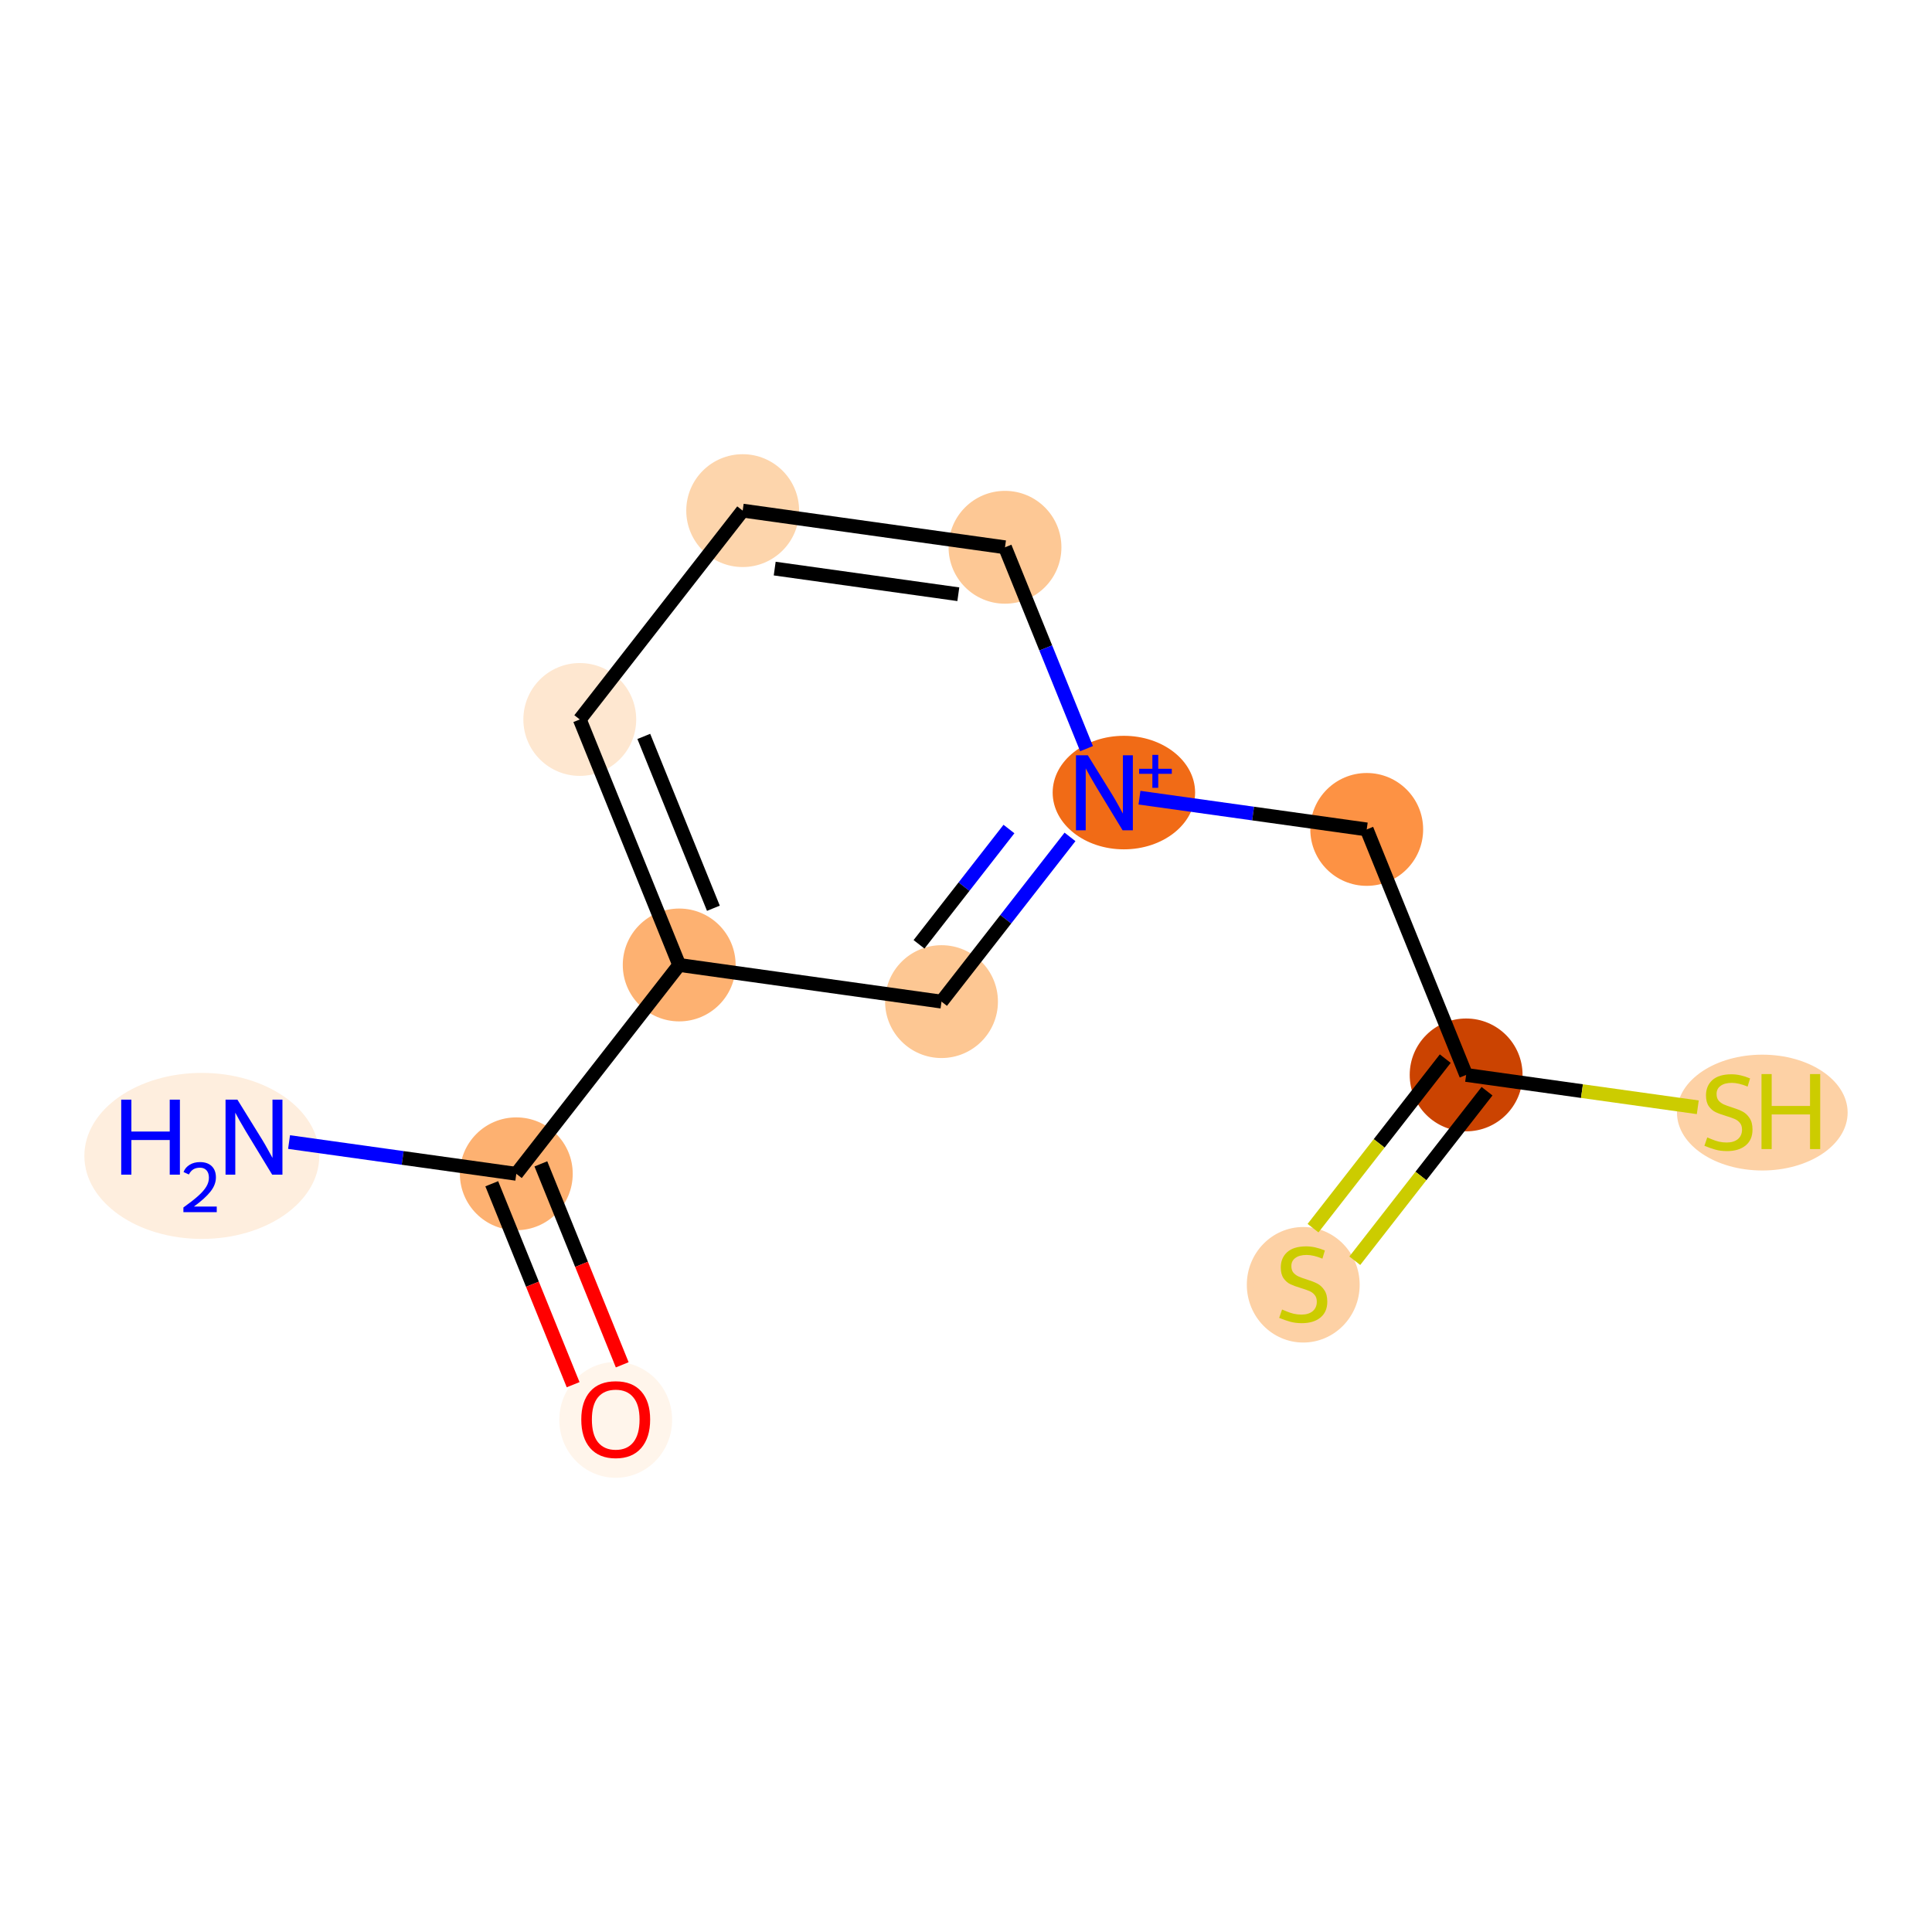 <?xml version='1.0' encoding='iso-8859-1'?>
<svg version='1.1' baseProfile='full'
              xmlns='http://www.w3.org/2000/svg'
                      xmlns:rdkit='http://www.rdkit.org/xml'
                      xmlns:xlink='http://www.w3.org/1999/xlink'
                  xml:space='preserve'
width='280px' height='280px' viewBox='0 0 280 280'>
<!-- END OF HEADER -->
<rect style='opacity:1.0;fill:#FFFFFF;stroke:none' width='280' height='280' x='0' y='0'> </rect>
<ellipse cx='29.25' cy='167.523' rx='16.523' ry='11.53'  style='fill:#FEEEDE;fill-rule:evenodd;stroke:#FEEEDE;stroke-width:1.0px;stroke-linecap:butt;stroke-linejoin:miter;stroke-opacity:1' />
<ellipse cx='74.827' cy='170.117' rx='7.677' ry='7.677'  style='fill:#FDB171;fill-rule:evenodd;stroke:#FDB171;stroke-width:1.0px;stroke-linecap:butt;stroke-linejoin:miter;stroke-opacity:1' />
<ellipse cx='89.234' cy='205.78' rx='7.677' ry='7.893'  style='fill:#FFF5EB;fill-rule:evenodd;stroke:#FFF5EB;stroke-width:1.0px;stroke-linecap:butt;stroke-linejoin:miter;stroke-opacity:1' />
<ellipse cx='98.435' cy='139.85' rx='7.677' ry='7.677'  style='fill:#FDB171;fill-rule:evenodd;stroke:#FDB171;stroke-width:1.0px;stroke-linecap:butt;stroke-linejoin:miter;stroke-opacity:1' />
<ellipse cx='84.027' cy='104.271' rx='7.677' ry='7.677'  style='fill:#FEE7D0;fill-rule:evenodd;stroke:#FEE7D0;stroke-width:1.0px;stroke-linecap:butt;stroke-linejoin:miter;stroke-opacity:1' />
<ellipse cx='107.636' cy='74.004' rx='7.677' ry='7.677'  style='fill:#FDD5AC;fill-rule:evenodd;stroke:#FDD5AC;stroke-width:1.0px;stroke-linecap:butt;stroke-linejoin:miter;stroke-opacity:1' />
<ellipse cx='145.652' cy='79.316' rx='7.677' ry='7.677'  style='fill:#FDC895;fill-rule:evenodd;stroke:#FDC895;stroke-width:1.0px;stroke-linecap:butt;stroke-linejoin:miter;stroke-opacity:1' />
<ellipse cx='162.882' cy='114.866' rx='9.822' ry='7.727'  style='fill:#F16B16;fill-rule:evenodd;stroke:#F16B16;stroke-width:1.0px;stroke-linecap:butt;stroke-linejoin:miter;stroke-opacity:1' />
<ellipse cx='198.076' cy='120.207' rx='7.677' ry='7.677'  style='fill:#FD9244;fill-rule:evenodd;stroke:#FD9244;stroke-width:1.0px;stroke-linecap:butt;stroke-linejoin:miter;stroke-opacity:1' />
<ellipse cx='212.484' cy='155.786' rx='7.677' ry='7.677'  style='fill:#CB4301;fill-rule:evenodd;stroke:#CB4301;stroke-width:1.0px;stroke-linecap:butt;stroke-linejoin:miter;stroke-opacity:1' />
<ellipse cx='188.876' cy='186.199' rx='7.677' ry='7.871'  style='fill:#FDD1A5;fill-rule:evenodd;stroke:#FDD1A5;stroke-width:1.0px;stroke-linecap:butt;stroke-linejoin:miter;stroke-opacity:1' />
<ellipse cx='255.406' cy='161.243' rx='11.867' ry='7.893'  style='fill:#FDD1A5;fill-rule:evenodd;stroke:#FDD1A5;stroke-width:1.0px;stroke-linecap:butt;stroke-linejoin:miter;stroke-opacity:1' />
<ellipse cx='136.451' cy='145.162' rx='7.677' ry='7.677'  style='fill:#FDC793;fill-rule:evenodd;stroke:#FDC793;stroke-width:1.0px;stroke-linecap:butt;stroke-linejoin:miter;stroke-opacity:1' />
<path class='bond-0 atom-0 atom-1' d='M 41.893,165.515 L 58.36,167.816' style='fill:none;fill-rule:evenodd;stroke:#0000FF;stroke-width:2.0px;stroke-linecap:butt;stroke-linejoin:miter;stroke-opacity:1' />
<path class='bond-0 atom-0 atom-1' d='M 58.36,167.816 L 74.827,170.117' style='fill:none;fill-rule:evenodd;stroke:#000000;stroke-width:2.0px;stroke-linecap:butt;stroke-linejoin:miter;stroke-opacity:1' />
<path class='bond-1 atom-1 atom-2' d='M 71.269,171.558 L 77.165,186.119' style='fill:none;fill-rule:evenodd;stroke:#000000;stroke-width:2.0px;stroke-linecap:butt;stroke-linejoin:miter;stroke-opacity:1' />
<path class='bond-1 atom-1 atom-2' d='M 77.165,186.119 L 83.062,200.68' style='fill:none;fill-rule:evenodd;stroke:#FF0000;stroke-width:2.0px;stroke-linecap:butt;stroke-linejoin:miter;stroke-opacity:1' />
<path class='bond-1 atom-1 atom-2' d='M 78.385,168.676 L 84.281,183.237' style='fill:none;fill-rule:evenodd;stroke:#000000;stroke-width:2.0px;stroke-linecap:butt;stroke-linejoin:miter;stroke-opacity:1' />
<path class='bond-1 atom-1 atom-2' d='M 84.281,183.237 L 90.178,197.799' style='fill:none;fill-rule:evenodd;stroke:#FF0000;stroke-width:2.0px;stroke-linecap:butt;stroke-linejoin:miter;stroke-opacity:1' />
<path class='bond-2 atom-1 atom-3' d='M 74.827,170.117 L 98.435,139.85' style='fill:none;fill-rule:evenodd;stroke:#000000;stroke-width:2.0px;stroke-linecap:butt;stroke-linejoin:miter;stroke-opacity:1' />
<path class='bond-3 atom-3 atom-4' d='M 98.435,139.85 L 84.027,104.271' style='fill:none;fill-rule:evenodd;stroke:#000000;stroke-width:2.0px;stroke-linecap:butt;stroke-linejoin:miter;stroke-opacity:1' />
<path class='bond-3 atom-3 atom-4' d='M 103.39,131.631 L 93.304,106.726' style='fill:none;fill-rule:evenodd;stroke:#000000;stroke-width:2.0px;stroke-linecap:butt;stroke-linejoin:miter;stroke-opacity:1' />
<path class='bond-12 atom-12 atom-3' d='M 136.451,145.162 L 98.435,139.85' style='fill:none;fill-rule:evenodd;stroke:#000000;stroke-width:2.0px;stroke-linecap:butt;stroke-linejoin:miter;stroke-opacity:1' />
<path class='bond-4 atom-4 atom-5' d='M 84.027,104.271 L 107.636,74.004' style='fill:none;fill-rule:evenodd;stroke:#000000;stroke-width:2.0px;stroke-linecap:butt;stroke-linejoin:miter;stroke-opacity:1' />
<path class='bond-5 atom-5 atom-6' d='M 107.636,74.004 L 145.652,79.316' style='fill:none;fill-rule:evenodd;stroke:#000000;stroke-width:2.0px;stroke-linecap:butt;stroke-linejoin:miter;stroke-opacity:1' />
<path class='bond-5 atom-5 atom-6' d='M 112.276,82.404 L 138.887,86.122' style='fill:none;fill-rule:evenodd;stroke:#000000;stroke-width:2.0px;stroke-linecap:butt;stroke-linejoin:miter;stroke-opacity:1' />
<path class='bond-6 atom-6 atom-7' d='M 145.652,79.316 L 151.561,93.908' style='fill:none;fill-rule:evenodd;stroke:#000000;stroke-width:2.0px;stroke-linecap:butt;stroke-linejoin:miter;stroke-opacity:1' />
<path class='bond-6 atom-6 atom-7' d='M 151.561,93.908 L 157.47,108.5' style='fill:none;fill-rule:evenodd;stroke:#0000FF;stroke-width:2.0px;stroke-linecap:butt;stroke-linejoin:miter;stroke-opacity:1' />
<path class='bond-7 atom-7 atom-8' d='M 165.142,115.605 L 181.609,117.906' style='fill:none;fill-rule:evenodd;stroke:#0000FF;stroke-width:2.0px;stroke-linecap:butt;stroke-linejoin:miter;stroke-opacity:1' />
<path class='bond-7 atom-7 atom-8' d='M 181.609,117.906 L 198.076,120.207' style='fill:none;fill-rule:evenodd;stroke:#000000;stroke-width:2.0px;stroke-linecap:butt;stroke-linejoin:miter;stroke-opacity:1' />
<path class='bond-11 atom-7 atom-12' d='M 155.072,121.29 L 145.762,133.226' style='fill:none;fill-rule:evenodd;stroke:#0000FF;stroke-width:2.0px;stroke-linecap:butt;stroke-linejoin:miter;stroke-opacity:1' />
<path class='bond-11 atom-7 atom-12' d='M 145.762,133.226 L 136.451,145.162' style='fill:none;fill-rule:evenodd;stroke:#000000;stroke-width:2.0px;stroke-linecap:butt;stroke-linejoin:miter;stroke-opacity:1' />
<path class='bond-11 atom-7 atom-12' d='M 146.225,120.149 L 139.708,128.504' style='fill:none;fill-rule:evenodd;stroke:#0000FF;stroke-width:2.0px;stroke-linecap:butt;stroke-linejoin:miter;stroke-opacity:1' />
<path class='bond-11 atom-7 atom-12' d='M 139.708,128.504 L 133.191,136.859' style='fill:none;fill-rule:evenodd;stroke:#000000;stroke-width:2.0px;stroke-linecap:butt;stroke-linejoin:miter;stroke-opacity:1' />
<path class='bond-8 atom-8 atom-9' d='M 198.076,120.207 L 212.484,155.786' style='fill:none;fill-rule:evenodd;stroke:#000000;stroke-width:2.0px;stroke-linecap:butt;stroke-linejoin:miter;stroke-opacity:1' />
<path class='bond-9 atom-9 atom-10' d='M 209.457,153.425 L 199.876,165.709' style='fill:none;fill-rule:evenodd;stroke:#000000;stroke-width:2.0px;stroke-linecap:butt;stroke-linejoin:miter;stroke-opacity:1' />
<path class='bond-9 atom-9 atom-10' d='M 199.876,165.709 L 190.294,177.993' style='fill:none;fill-rule:evenodd;stroke:#CCCC00;stroke-width:2.0px;stroke-linecap:butt;stroke-linejoin:miter;stroke-opacity:1' />
<path class='bond-9 atom-9 atom-10' d='M 215.511,158.146 L 205.929,170.431' style='fill:none;fill-rule:evenodd;stroke:#000000;stroke-width:2.0px;stroke-linecap:butt;stroke-linejoin:miter;stroke-opacity:1' />
<path class='bond-9 atom-9 atom-10' d='M 205.929,170.431 L 196.347,182.715' style='fill:none;fill-rule:evenodd;stroke:#CCCC00;stroke-width:2.0px;stroke-linecap:butt;stroke-linejoin:miter;stroke-opacity:1' />
<path class='bond-10 atom-9 atom-11' d='M 212.484,155.786 L 229.27,158.131' style='fill:none;fill-rule:evenodd;stroke:#000000;stroke-width:2.0px;stroke-linecap:butt;stroke-linejoin:miter;stroke-opacity:1' />
<path class='bond-10 atom-9 atom-11' d='M 229.27,158.131 L 246.055,160.476' style='fill:none;fill-rule:evenodd;stroke:#CCCC00;stroke-width:2.0px;stroke-linecap:butt;stroke-linejoin:miter;stroke-opacity:1' />
<path  class='atom-0' d='M 17.567 159.37
L 19.041 159.37
L 19.041 163.991
L 24.599 163.991
L 24.599 159.37
L 26.073 159.37
L 26.073 170.24
L 24.599 170.24
L 24.599 165.22
L 19.041 165.22
L 19.041 170.24
L 17.567 170.24
L 17.567 159.37
' fill='#0000FF'/>
<path  class='atom-0' d='M 26.6 169.859
Q 26.863 169.18, 27.492 168.805
Q 28.12 168.42, 28.991 168.42
Q 30.076 168.42, 30.684 169.008
Q 31.292 169.595, 31.292 170.639
Q 31.292 171.703, 30.501 172.696
Q 29.721 173.69, 28.1 174.865
L 31.413 174.865
L 31.413 175.676
L 26.58 175.676
L 26.58 174.997
Q 27.917 174.044, 28.708 173.335
Q 29.508 172.625, 29.893 171.987
Q 30.278 171.349, 30.278 170.69
Q 30.278 170.001, 29.934 169.616
Q 29.589 169.231, 28.991 169.231
Q 28.414 169.231, 28.029 169.464
Q 27.644 169.697, 27.37 170.214
L 26.6 169.859
' fill='#0000FF'/>
<path  class='atom-0' d='M 34.407 159.37
L 37.97 165.127
Q 38.323 165.695, 38.891 166.724
Q 39.459 167.753, 39.49 167.814
L 39.49 159.37
L 40.933 159.37
L 40.933 170.24
L 39.444 170.24
L 35.62 163.945
Q 35.175 163.208, 34.699 162.364
Q 34.239 161.519, 34.1 161.258
L 34.1 170.24
L 32.688 170.24
L 32.688 159.37
L 34.407 159.37
' fill='#0000FF'/>
<path  class='atom-2' d='M 84.244 205.727
Q 84.244 203.116, 85.534 201.658
Q 86.824 200.199, 89.234 200.199
Q 91.645 200.199, 92.935 201.658
Q 94.225 203.116, 94.225 205.727
Q 94.225 208.368, 92.92 209.872
Q 91.614 211.362, 89.234 211.362
Q 86.839 211.362, 85.534 209.872
Q 84.244 208.383, 84.244 205.727
M 89.234 210.133
Q 90.893 210.133, 91.783 209.028
Q 92.689 207.907, 92.689 205.727
Q 92.689 203.592, 91.783 202.518
Q 90.893 201.427, 89.234 201.427
Q 87.576 201.427, 86.67 202.502
Q 85.78 203.577, 85.78 205.727
Q 85.78 207.922, 86.67 209.028
Q 87.576 210.133, 89.234 210.133
' fill='#FF0000'/>
<path  class='atom-7' d='M 157.657 109.459
L 161.219 115.217
Q 161.572 115.785, 162.14 116.814
Q 162.708 117.843, 162.739 117.904
L 162.739 109.459
L 164.182 109.459
L 164.182 120.33
L 162.693 120.33
L 158.87 114.035
Q 158.425 113.298, 157.949 112.453
Q 157.488 111.609, 157.35 111.348
L 157.35 120.33
L 155.937 120.33
L 155.937 109.459
L 157.657 109.459
' fill='#0000FF'/>
<path  class='atom-7' d='M 165.094 111.419
L 167.01 111.419
L 167.01 109.402
L 167.861 109.402
L 167.861 111.419
L 169.827 111.419
L 169.827 112.148
L 167.861 112.148
L 167.861 114.175
L 167.01 114.175
L 167.01 112.148
L 165.094 112.148
L 165.094 111.419
' fill='#0000FF'/>
<path  class='atom-10' d='M 185.805 189.784
Q 185.928 189.83, 186.434 190.045
Q 186.941 190.26, 187.494 190.398
Q 188.062 190.521, 188.615 190.521
Q 189.643 190.521, 190.242 190.029
Q 190.841 189.523, 190.841 188.648
Q 190.841 188.049, 190.534 187.68
Q 190.242 187.312, 189.781 187.112
Q 189.321 186.913, 188.553 186.682
Q 187.586 186.391, 187.002 186.114
Q 186.434 185.838, 186.02 185.254
Q 185.62 184.671, 185.62 183.688
Q 185.62 182.322, 186.542 181.477
Q 187.478 180.633, 189.321 180.633
Q 190.58 180.633, 192.008 181.231
L 191.655 182.414
Q 190.35 181.876, 189.367 181.876
Q 188.307 181.876, 187.724 182.322
Q 187.141 182.752, 187.156 183.504
Q 187.156 184.087, 187.448 184.441
Q 187.755 184.794, 188.185 184.993
Q 188.63 185.193, 189.367 185.423
Q 190.35 185.73, 190.933 186.037
Q 191.516 186.344, 191.931 186.974
Q 192.361 187.588, 192.361 188.648
Q 192.361 190.152, 191.348 190.966
Q 190.35 191.764, 188.676 191.764
Q 187.709 191.764, 186.972 191.55
Q 186.25 191.35, 185.39 190.997
L 185.805 189.784
' fill='#CCCC00'/>
<path  class='atom-11' d='M 247.429 164.844
Q 247.552 164.89, 248.059 165.105
Q 248.566 165.32, 249.118 165.458
Q 249.686 165.581, 250.239 165.581
Q 251.268 165.581, 251.867 165.09
Q 252.466 164.583, 252.466 163.708
Q 252.466 163.109, 252.159 162.74
Q 251.867 162.372, 251.406 162.172
Q 250.946 161.973, 250.178 161.742
Q 249.21 161.451, 248.627 161.174
Q 248.059 160.898, 247.644 160.314
Q 247.245 159.731, 247.245 158.748
Q 247.245 157.382, 248.166 156.537
Q 249.103 155.693, 250.946 155.693
Q 252.205 155.693, 253.633 156.292
L 253.279 157.474
Q 251.974 156.937, 250.992 156.937
Q 249.932 156.937, 249.349 157.382
Q 248.765 157.812, 248.781 158.564
Q 248.781 159.148, 249.072 159.501
Q 249.379 159.854, 249.809 160.053
Q 250.255 160.253, 250.992 160.483
Q 251.974 160.79, 252.558 161.098
Q 253.141 161.405, 253.556 162.034
Q 253.986 162.648, 253.986 163.708
Q 253.986 165.213, 252.972 166.026
Q 251.974 166.825, 250.301 166.825
Q 249.333 166.825, 248.596 166.61
Q 247.875 166.41, 247.015 166.057
L 247.429 164.844
' fill='#CCCC00'/>
<path  class='atom-11' d='M 255.291 155.662
L 256.765 155.662
L 256.765 160.284
L 262.323 160.284
L 262.323 155.662
L 263.797 155.662
L 263.797 166.533
L 262.323 166.533
L 262.323 161.512
L 256.765 161.512
L 256.765 166.533
L 255.291 166.533
L 255.291 155.662
' fill='#CCCC00'/>
</svg>
